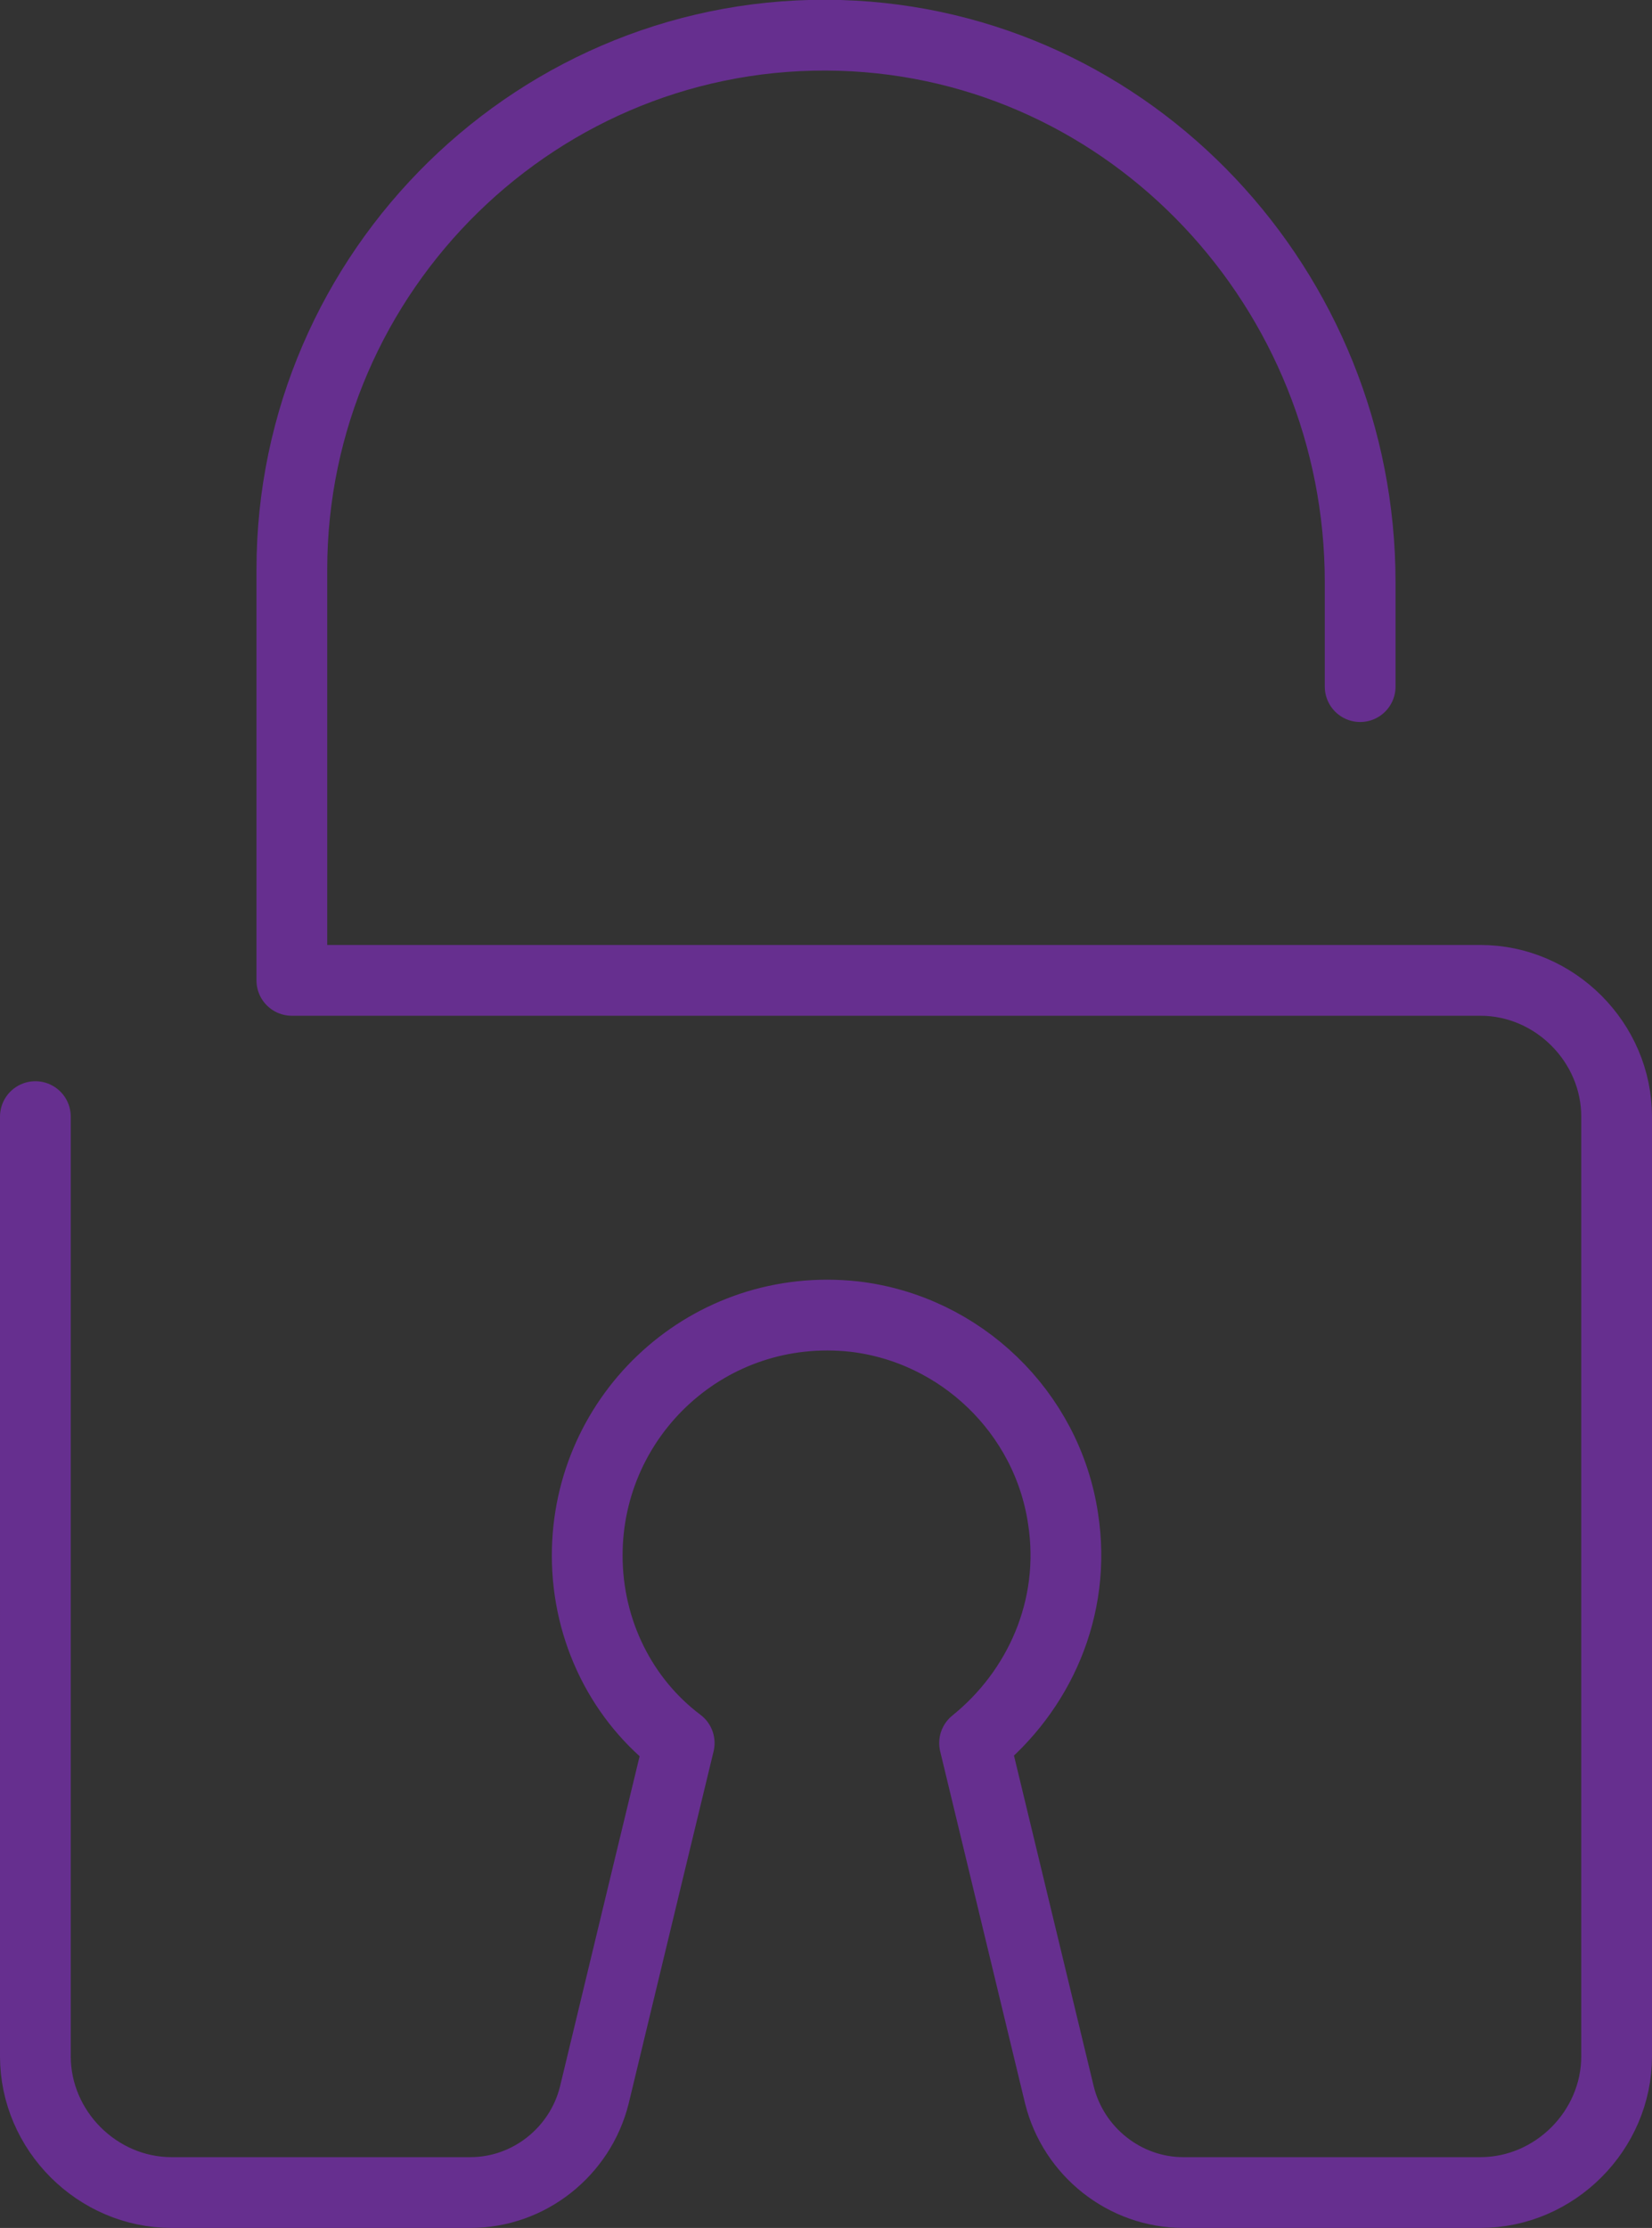 <?xml version="1.0" encoding="utf-8"?>
<!-- Generator: Adobe Illustrator 21.1.0, SVG Export Plug-In . SVG Version: 6.00 Build 0)  -->
<svg version="1.1" id="Layer_1" xmlns="http://www.w3.org/2000/svg" xmlns:xlink="http://www.w3.org/1999/xlink" x="0px" y="0px"
	 viewBox="0 0 93.4 125.9" style="enable-background:new 0 0 93.4 125.9;" xml:space="preserve">
<rect x="0" y="0" width="93.4" height="125.9" fill="#333333" stroke="none"/>
<style type="text/css">
	.st0{fill:none;stroke:#662F8F;stroke-width:4;stroke-linecap:round;stroke-linejoin:round;stroke-miterlimit:10;}
	.st1{fill:#662F8F;}
	.st2{fill:none;stroke:#662F8F;stroke-width:2;stroke-linecap:round;stroke-linejoin:round;stroke-miterlimit:10;}
	.st3{fill:none;stroke:#FFFFFF;stroke-width:0.488;stroke-linecap:round;stroke-linejoin:round;stroke-miterlimit:10;}
	.st4{fill:none;stroke:#E73E51;stroke-width:1.693;}
	.st5{fill:none;stroke:#E73E51;stroke-width:1.129;stroke-linecap:round;stroke-linejoin:round;stroke-miterlimit:10;}
	.st6{fill:#E73E51;}
	
		.st7{clip-path:url(#SVGID_2_);fill:none;stroke:#E73E51;stroke-width:1.129;stroke-linecap:round;stroke-linejoin:round;stroke-miterlimit:10;}
	.st8{fill:none;stroke:#EE4050;stroke-width:1.129;stroke-linecap:round;stroke-linejoin:round;stroke-miterlimit:10;}
</style>
<g>
	<path class="st0" d="M-713.7-73c9.6-9.6,22.8-15.5,37.3-15.5"/>
	<path class="st0" d="M-699.3-58.6c5.9-5.9,14-9.5,23-9.5"/>
	<path class="st0" d="M-742.4-101.8c17.7-17.7,41.2-27.4,66.1-27.4c25,0,48.4,9.7,66.1,27.4"/>
	<path class="st0" d="M-624.6-87.4c-13.3-13.3-31.6-21.5-51.7-21.5c-20.2,0-38.5,8.2-51.7,21.5"/>
	<path class="st0" d="M-639-73c-9.6-9.6-22.8-15.5-37.3-15.5"/>
	<path class="st0" d="M-653.4-58.6c-5.9-5.9-14-9.5-23-9.5"/>
	<path class="st0" d="M-667.8-27.1c-2.2,2.2-5.2,3.5-8.6,3.5c-6.7,0-12.1-5.4-12.1-12.1s5.4-12.1,12.1-12.1c3.3,0,6.4,1.4,8.6,3.5"
		/>
	<path class="st0" d="M-624.6-87.4c4,4,4,10.4,0,14.4c-4,4-10.4,4-14.4,0"/>
	<path class="st0" d="M-699.3-58.6c-4,4-10.4,4-14.4,0s-4-10.4,0-14.4"/>
	<path class="st0" d="M-653.4-58.6c4,4,4,10.4,0,14.4s-10.4,4-14.4,0"/>
	<path class="st0" d="M-728-87.4c-4,4-10.4,4-14.4,0s-4-10.4,0-14.4"/>
</g>
<g>
	<path class="st1" d="M-530.6-138.9c-28.7,0-52,23.3-52,52s23.3,52,52,52s52-23.3,52-52S-501.9-138.9-530.6-138.9z M-530.6-38.6
		c-26.6,0-48.3-21.7-48.3-48.3s21.7-48.3,48.3-48.3s48.3,21.7,48.3,48.3S-503.9-38.6-530.6-38.6z"/>
	<path class="st1" d="M-494-92.7c-4.8-4.7-10.4-8.3-16.4-10.7c0-0.3,0.1-0.7,0.1-1c0-11.1-9-20.2-20.2-20.2s-20.2,9-20.2,20.2
		c0,0.6,0,1.1,0.1,1.7c-5.5,2.4-10.5,5.8-14.9,10.1c0,0-0.1,0.1-0.1,0.1c-1.2,1.2-1.8,2.8-1.8,4.5c0,1.7,0.7,3.4,1.9,4.6
		c2.6,2.5,6.7,2.5,9.3,0c0,0,0,0,0,0c3.2-3.1,6.8-5.6,10.8-7.4c2.3,2.5,5.2,4.5,8.5,5.5c-5,1.2-9.6,3.7-13.4,7.4
		c0,0-0.1,0.1-0.1,0.1c-1.3,1.2-1.9,2.9-1.9,4.6c0,1.7,0.7,3.4,1.9,4.6c2.6,2.5,6.7,2.5,9.3,0c0,0,0,0,0,0h0c3-2.9,7-4.5,11.3-4.5
		c4.3,0,8.3,1.6,11.3,4.5c0,0,0,0,0,0c0.8,0.8,1.2,1.8,1.2,2.8c0,1.1-0.4,2.1-1.2,2.8c-1.6,1.6-4.3,1.6-5.9,0c0,0-0.1-0.1-0.1-0.1
		c-1.4-1.3-3.3-2.1-5.3-2.1c-4.2,0-7.6,3.3-7.6,7.5c0,4.1,3.4,7.5,7.6,7.5c2,0,3.9-0.8,5.4-2.2c0.5-0.5,0.5-1.3,0-1.7
		c-0.5-0.5-1.3-0.5-1.7,0c-1,1-2.3,1.5-3.7,1.5c-2.8,0-5.2-2.2-5.2-5c0-2.8,2.3-5,5.2-5c1.4,0,2.7,0.5,3.7,1.5c0,0,0.1,0.1,0.1,0.1
		c2.6,2.4,6.7,2.4,9.2-0.1c1.3-1.2,1.9-2.9,1.9-4.6s-0.7-3.4-1.9-4.6c0,0,0,0,0,0c-3.5-3.4-8.1-5.2-13-5.2c-4.9,0-9.5,1.9-13,5.2
		c0,0,0,0,0,0c-1.6,1.6-4.3,1.6-5.9,0c-0.8-0.8-1.2-1.8-1.2-2.8c0-1,0.4-2,1.1-2.7c0,0,0.1-0.1,0.1-0.1c5-4.9,11.7-7.6,18.8-7.6
		c7.1,0,13.8,2.7,18.8,7.6c0,0,0,0,0,0c2.6,2.5,6.7,2.5,9.3,0c1.3-1.2,1.9-2.9,1.9-4.6c0-1.7-0.7-3.4-1.9-4.6c0,0,0,0,0,0
		c-3.6-3.5-7.7-6.2-12.1-8.1c1.5-2.2,2.5-4.8,3-7.5c5.5,2.3,10.6,5.7,15,9.9c0.5,0.5,1.3,0.5,1.7,0C-493.5-91.5-493.5-92.2-494-92.7
		z M-557.9-85.3C-557.9-85.3-557.9-85.3-557.9-85.3c-1.6,1.6-4.3,1.6-5.9,0c-0.8-0.8-1.2-1.8-1.2-2.8c0-1.1,0.4-2.1,1.2-2.8
		c0,0,0.1-0.1,0.1-0.1c4-3.9,8.5-6.9,13.5-9.2c0.6,2.7,1.7,5.2,3.3,7.4C-551-91-554.7-88.5-557.9-85.3z M-503.3-83.5
		C-503.3-83.5-503.3-83.5-503.3-83.5c0.8,0.8,1.2,1.8,1.2,2.8c0,1.1-0.4,2.1-1.2,2.8c-1.6,1.6-4.3,1.6-5.9,0c0,0,0,0,0,0
		c-4-3.9-9-6.5-14.4-7.7c3.3-1.2,6.1-3.2,8.4-5.8C-510.9-89.6-506.8-86.9-503.3-83.5z M-530.6-86.8c-9.8,0-17.7-7.9-17.7-17.7
		c0-9.8,7.9-17.7,17.7-17.7s17.7,7.9,17.7,17.7C-512.9-94.7-520.8-86.8-530.6-86.8z"/>
	<path class="st1" d="M-538.2-105.8h-1.9l0.1-3.7h5.6v-1.5h-7.1l-0.2,6.6h2.9c2.5,0,3.4,1.1,3.4,2.5c0,1.4-1,2.5-2.8,2.5
		c-1.3,0-2.5-0.6-3.4-1.6l-1,1c1.1,1.3,2.6,2,4.4,2c2.4,0,4.5-1.5,4.5-4.2C-533.7-104-535.2-105.8-538.2-105.8z"/>
	<path class="st1" d="M-524.2-105v1.5h3.9c-0.3,2.5-1.9,4.1-4.5,4.1c-2.8,0-4.9-2.1-4.9-5.1c0-3,2.2-5.1,5-5.1
		c1.6,0,2.9,0.7,3.8,1.7l1.2-1.2c-1.2-1.3-3-2.1-5-2.1c-3.9,0-6.7,2.8-6.7,6.7c0,4.2,3.2,6.7,6.6,6.7c3.9,0,6.3-3,6.3-6.7
		c0-0.1,0-0.3,0-0.4H-524.2z"/>
</g>
<g>
	<line class="st2" x1="-398.7" y1="-53.2" x2="-398.7" y2="-44.6"/>
	<path class="st2" d="M-412.4-44.6c-2.8,0-5.2-2.3-5.2-5.2v-77.8c0-2.8,2.3-5.2,5.2-5.2h69.9c2.8,0,5.2,2.3,5.2,5.2v77.8
		c0,2.8-2.3,5.2-5.2,5.2h-56.2"/>
	<path class="st2" d="M-398.7-53.2h-5c-2.8,0-5.2-2.3-5.2-5.2v-60.4c0-2.8,2.3-5.2,5.2-5.2h10.1c2.8,0,5.2,2.3,5.2,5.2v60.4"/>
	<g>
		<g>
			<circle class="st2" cx="-376.7" cy="-103.4" r="3.8"/>
			<circle class="st2" cx="-362.8" cy="-103.4" r="3.8"/>
			<circle class="st2" cx="-348.9" cy="-103.4" r="3.8"/>
			<circle class="st2" cx="-376.7" cy="-89.5" r="3.8"/>
			<circle class="st2" cx="-362.8" cy="-89.5" r="3.8"/>
			<circle class="st2" cx="-348.9" cy="-89.5" r="3.8"/>
			<circle class="st2" cx="-376.7" cy="-75.6" r="3.8"/>
			<circle class="st2" cx="-362.8" cy="-75.6" r="3.8"/>
			<circle class="st2" cx="-348.9" cy="-75.6" r="3.8"/>
			<circle class="st2" cx="-376.7" cy="-61.7" r="3.8"/>
			<circle class="st2" cx="-362.8" cy="-61.7" r="3.8"/>
			<circle class="st2" cx="-348.9" cy="-61.7" r="3.8"/>
		</g>
		<line class="st2" x1="-380.5" y1="-119.3" x2="-345.1" y2="-119.3"/>
	</g>
</g>
<g>
	<path class="st3" d="M-481.3,59.2v-1c0-2.7-2.1-4.9-4.8-5c-2.8-0.1-5.1,2.2-5.1,4.9l0,3.8h10.9c0.7,0,1.3,0.6,1.3,1.3v8.6
		c0,0.7-0.6,1.3-1.3,1.3h-2.7c-0.5,0-1-0.4-1.1-0.9l-0.8-3.2v0c0.6-0.5,0.9-1.2,0.8-2.1c-0.1-1-1-1.7-1.9-1.9
		c-1.3-0.1-2.5,0.9-2.5,2.2c0,0.7,0.3,1.3,0.8,1.7h0c0,0-0.5,2-0.8,3.2c-0.1,0.5-0.6,0.9-1.1,0.9h-2.7c-0.7,0-1.3-0.6-1.3-1.3v-8.6"
		/>
</g>
<g>
	<circle class="st4" cx="-363.1" cy="66.5" r="23"/>
	<path class="st5" d="M-386.3,66.4l23.2-0.1 M-363.1,66.3V43.3V66.3z M-351.5,66.3c0,6.4-5.2,11.6-11.6,11.6
		c-6.4,0-11.7-5.2-11.7-11.6c0-6.4,5.2-11.6,11.7-11.6C-356.7,54.7-351.5,59.9-351.5,66.3z M-345.8,66.3c0,9.5-7.7,17.3-17.3,17.3
		c-9.5,0-17.3-7.7-17.3-17.3c0-9.5,7.7-17.3,17.3-17.3C-353.6,49.1-345.8,56.8-345.8,66.3z"/>
	<path class="st6" d="M-378.8,61c1.2,0,2.2-1,2.2-2.2c0-1.2-1-2.2-2.2-2.2c-1.2,0-2.2,1-2.2,2.2C-381,60.1-380,61-378.8,61"/>
</g>
<g>
	<circle class="st4" cx="-421.5" cy="66.9" r="23"/>
	<path class="st5" d="M-410.7,59.6l7.1,7.2 M-410.7,59.6l-7.1,10.3 M-424.8,74.1l7.1-4.2 M-424.8,74.1l-7.1-9.5 M-438.9,69.5
		l7.1-4.9"/>
	<path class="st6" d="M-434,64.5c0-1.2,1-2.1,2.1-2.1s2.1,1,2.1,2.1c0,1.2-1,2.1-2.1,2.1S-434,65.7-434,64.5"/>
	<path class="st6" d="M-426.9,74.1c0-1.2,1-2.1,2.1-2.1c1.2,0,2.1,1,2.1,2.1c0,1.2-1,2.1-2.1,2.1C-426,76.2-426.9,75.2-426.9,74.1"
		/>
	<path class="st6" d="M-419.9,69.9c0-1.2,1-2.1,2.1-2.1c1.2,0,2.1,1,2.1,2.1c0,1.2-1,2.1-2.1,2.1C-418.9,72-419.9,71-419.9,69.9"/>
	<path class="st6" d="M-412.8,59.6c0-1.2,1-2.1,2.1-2.1c1.2,0,2.1,1,2.1,2.1c0,1.2-1,2.1-2.1,2.1C-411.9,61.7-412.8,60.8-412.8,59.6
		"/>
	<path class="st6" d="M-405.9,66.7c0-1.2,1-2.1,2.1-2.1c1.2,0,2.1,1,2.1,2.1c0,1.2-1,2.1-2.1,2.1C-405,68.8-405.9,67.8-405.9,66.7"
		/>
	<path class="st6" d="M-440.8,69.3c0-1.2,1-2.1,2.1-2.1s2.1,1,2.1,2.1c0,1.2-1,2.1-2.1,2.1S-440.8,70.5-440.8,69.3"/>
</g>
<g>
	<circle class="st4" cx="-313.3" cy="26.2" r="23"/>
	<g>
		<defs>
			<path id="SVGID_1_" d="M-337.1,26c0,12.4,9.6,22.6,21.8,23.5h3.6c11.7-0.9,21.1-10.4,21.8-22.2v-2.7c-0.7-12.4-11-22.2-23.6-22.2
				C-326.6,2.4-337.1,12.9-337.1,26"/>
		</defs>
		<clipPath id="SVGID_2_">
			<use xlink:href="#SVGID_1_"  style="overflow:visible;"/>
		</clipPath>
		<path class="st7" d="M-290.5,57.5h-12.1c-0.5,0-0.9-0.4-0.9-0.9v-5.2c0-0.5,0.4-0.9,0.9-0.9h12.1c0.5,0,0.9,0.4,0.9,0.9v5.2
			C-289.6,57.1-290,57.5-290.5,57.5z M-304.5,57.5h-12.1c-0.5,0-0.9-0.4-0.9-0.9v-5.2c0-0.5,0.4-0.9,0.9-0.9h12.1
			c0.5,0,0.9,0.4,0.9,0.9v5.2C-303.6,57.1-304,57.5-304.5,57.5z M-318.4,57.5h-12.1c-0.5,0-0.9-0.4-0.9-0.9v-5.2
			c0-0.5,0.4-0.9,0.9-0.9h12.1c0.5,0,0.9,0.4,0.9,0.9v5.2C-317.5,57.1-317.9,57.5-318.4,57.5z M-332.4,57.5h-12.1
			c-0.5,0-0.9-0.4-0.9-0.9v-5.2c0-0.5,0.4-0.9,0.9-0.9h12.1c0.5,0,0.9,0.4,0.9,0.9v5.2C-331.5,57.1-331.9,57.5-332.4,57.5z
			 M-283.3,50.5h-12.1c-0.5,0-0.9-0.4-0.9-0.9v-5.2c0-0.5,0.4-0.9,0.9-0.9h12.1c0.5,0,0.9,0.4,0.9,0.9v5.2
			C-282.3,50-282.8,50.5-283.3,50.5z M-297.3,50.5h-12.1c-0.5,0-0.9-0.4-0.9-0.9v-5.2c0-0.5,0.4-0.9,0.9-0.9h12.1
			c0.5,0,0.9,0.4,0.9,0.9v5.2C-296.3,50-296.8,50.5-297.3,50.5z M-311.2,50.5h-12.1c-0.5,0-0.9-0.4-0.9-0.9v-5.2
			c0-0.5,0.4-0.9,0.9-0.9h12.1c0.5,0,0.9,0.4,0.9,0.9v5.2C-310.2,50-310.6,50.5-311.2,50.5z M-325.2,50.5h-12.1
			c-0.5,0-0.9-0.4-0.9-0.9v-5.2c0-0.5,0.4-0.9,0.9-0.9h12.1c0.5,0,0.9,0.4,0.9,0.9v5.2C-324.2,50-324.6,50.5-325.2,50.5z
			 M-290.5,43.3h-12.1c-0.5,0-0.9-0.4-0.9-0.9v-5.2c0-0.5,0.4-0.9,0.9-0.9h12.1c0.5,0,0.9,0.4,0.9,0.9v5.2
			C-289.6,42.9-290,43.3-290.5,43.3z M-304.5,43.3h-12.1c-0.5,0-0.9-0.4-0.9-0.9v-5.2c0-0.5,0.4-0.9,0.9-0.9h12.1
			c0.5,0,0.9,0.4,0.9,0.9v5.2C-303.6,42.9-304,43.3-304.5,43.3z M-318.4,43.3h-12.1c-0.5,0-0.9-0.4-0.9-0.9v-5.2
			c0-0.5,0.4-0.9,0.9-0.9h12.1c0.5,0,0.9,0.4,0.9,0.9v5.2C-317.5,42.9-317.9,43.3-318.4,43.3z M-332.4,43.3h-12.1
			c-0.5,0-0.9-0.4-0.9-0.9v-5.2c0-0.5,0.4-0.9,0.9-0.9h12.1c0.5,0,0.9,0.4,0.9,0.9v5.2C-331.5,42.9-331.9,43.3-332.4,43.3z
			 M-283.3,36.3h-12.1c-0.5,0-0.9-0.4-0.9-0.9v-5.2c0-0.5,0.4-0.9,0.9-0.9h12.1c0.5,0,0.9,0.4,0.9,0.9v5.2
			C-282.3,35.9-282.8,36.3-283.3,36.3z M-297.3,36.3h-12.1c-0.5,0-0.9-0.4-0.9-0.9v-5.2c0-0.5,0.4-0.9,0.9-0.9h12.1
			c0.5,0,0.9,0.4,0.9,0.9v5.2C-296.3,35.9-296.8,36.3-297.3,36.3z M-311.2,36.3h-12.1c-0.5,0-0.9-0.4-0.9-0.9v-5.2
			c0-0.5,0.4-0.9,0.9-0.9h12.1c0.5,0,0.9,0.4,0.9,0.9v5.2C-310.2,35.9-310.6,36.3-311.2,36.3z M-325.2,36.3h-12.1
			c-0.5,0-0.9-0.4-0.9-0.9v-5.2c0-0.5,0.4-0.9,0.9-0.9h12.1c0.5,0,0.9,0.4,0.9,0.9v5.2C-324.2,35.9-324.6,36.3-325.2,36.3z
			 M-290.5,29.2h-12.1c-0.5,0-0.9-0.4-0.9-0.9V23c0-0.5,0.4-0.9,0.9-0.9h12.1c0.5,0,0.9,0.4,0.9,0.9v5.2
			C-289.6,28.7-290,29.2-290.5,29.2z M-304.5,29.2h-12.1c-0.5,0-0.9-0.4-0.9-0.9V23c0-0.5,0.4-0.9,0.9-0.9h12.1
			c0.5,0,0.9,0.4,0.9,0.9v5.2C-303.6,28.7-304,29.2-304.5,29.2z M-318.4,29.2h-12.1c-0.5,0-0.9-0.4-0.9-0.9V23
			c0-0.5,0.4-0.9,0.9-0.9h12.1c0.5,0,0.9,0.4,0.9,0.9v5.2C-317.5,28.7-317.9,29.2-318.4,29.2z M-332.4,29.2h-12.1
			c-0.5,0-0.9-0.4-0.9-0.9V23c0-0.5,0.4-0.9,0.9-0.9h12.1c0.5,0,0.9,0.4,0.9,0.9v5.2C-331.5,28.7-331.9,29.2-332.4,29.2z"/>
	</g>
</g>
<circle class="st4" cx="-251.5" cy="51.6" r="23"/>
<path class="st8" d="M-251.3,60.8c-1.2-0.5-5.6-2.7-5.6-7.1v-6.8c2.6-0.1,4.7-1,5.6-1.5c0.9,0.5,3,1.4,5.6,1.5v6.8
	C-245.7,58.1-250.2,60.3-251.3,60.8z"/>
<path class="st8" d="M-248.9,55.7h-4.8v-3.5h4.8V55.7z M-252.8,52.2v-1.4c0-0.8,0.7-1.5,1.5-1.5c0.8,0,1.5,0.7,1.5,1.5v1.4"/>
<path class="st8" d="M-237.7,44.7l0-1.4c0-0.5-0.4-0.9-0.9-0.9l-12.3,0.1l-3.6-3.6l-8.6,0c-1,0-1.9,0.9-1.9,1.9l0.1,22.7h27.2V44.7z
	"/>
<g>
	<circle class="st4" cx="-185.2" cy="56" r="23"/>
	<path class="st8" d="M-174.8,64.8c0,1.8-1.5,3.3-3.3,3.3s-3.3-1.5-3.3-3.3c0-1.8,1.5-3.3,3.3-3.3S-174.8,63-174.8,64.8z
		 M-178.8,63.9l0.8,2l1.5-3.9 M-194,60.9h9.1 M-194,58.1h14.7 M-194,55.3h14.7 M-194,52.4h14.7 M-194,49.6h9.9 M-194,46.8h9.9
		 M-179.4,41.1h6.9v29.8h-25.2V41.1H-179.4z"/>
</g>
<circle class="st4" cx="-122.5" cy="60.5" r="23"/>
<path class="st8" d="M-122.7,65.7v1.1 M-122.7,54.9v7.2 M-122.7,46.4l-13.9,24.2h27.9L-122.7,46.4z"/>
<circle class="st4" cx="-48.9" cy="60.8" r="23"/>
<path class="st8" d="M-48.9,78.2c-2.4-1-11.4-5.4-11.4-14.4V50.1c5.3-0.1,9.6-2,11.4-3c1.8,1,6,2.8,11.4,3v13.7
	C-37.5,72.8-46.5,77.2-48.9,78.2z"/>
<path class="st8" d="M-44,67.8h-9.8v-7.1h9.8V67.8z M-51.9,60.8V58c0-1.6,1.3-3,3-3c1.6,0,3,1.3,3,3v2.8"/>
<g>
	<path class="st0" d="M76.9,38.8v-5.9C76.9,16.4,64,2.5,47.5,2C30.5,1.5,16.5,15.3,16.5,32.2l0,23.2h67.2c4.2,0,7.7,3.5,7.7,7.7
		v53.1c0,4.2-3.5,7.7-7.7,7.7c0,0-10.2,0-16.8,0c-3.3,0-6.2-2.3-7-5.5l-4.8-19.9l0,0c3.6-2.9,5.8-7.6,5-12.7
		c-0.9-6-5.8-10.7-11.8-11.4c-8.2-0.9-15.1,5.5-15.1,13.5c0,4.3,2,8.2,5.2,10.6l0,0c0,0-3,12.4-4.8,19.9c-0.8,3.2-3.7,5.5-7,5.5H9.7
		c-4.2,0-7.7-3.5-7.7-7.7V63.1"/>
</g>
</svg>
